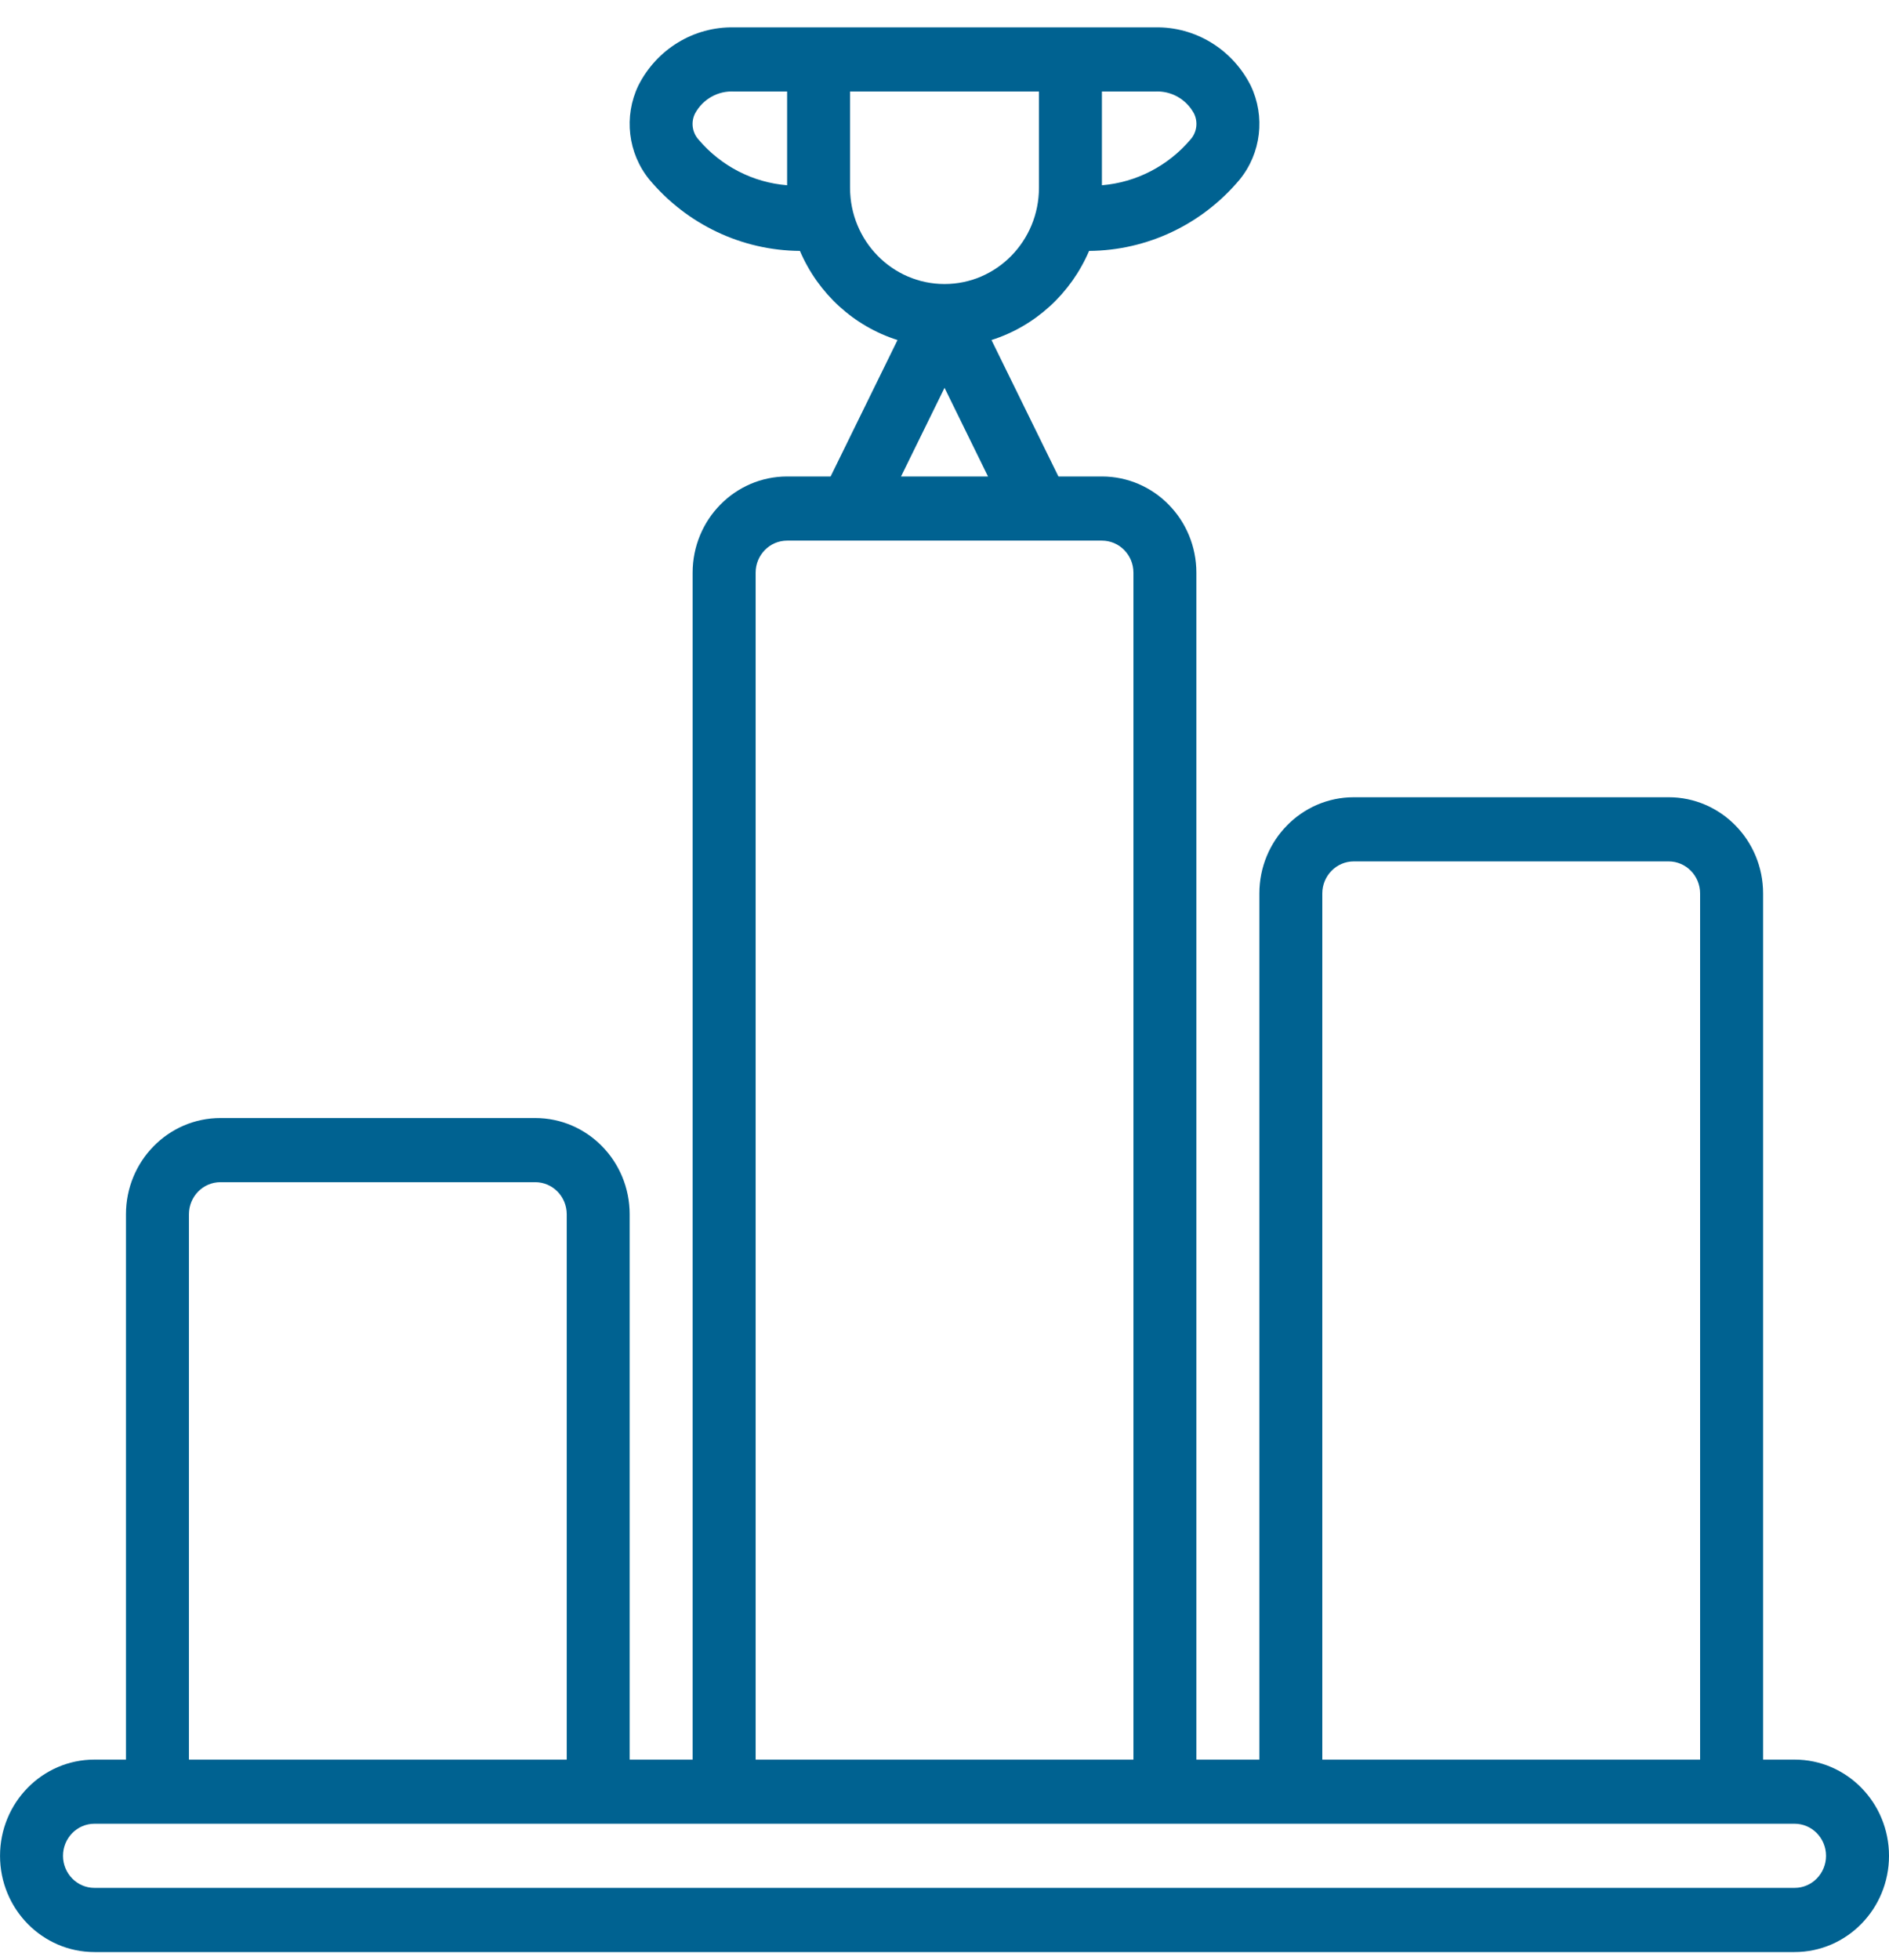<svg width="54" height="56" viewBox="0 0 54 56" fill="none" xmlns="http://www.w3.org/2000/svg">
<path d="M51.3 50.282H50.401V25.532C50.401 24.013 49.191 22.782 47.7 22.782H38.701C37.209 22.782 36.001 24.013 36.001 25.532V50.282H34.2V16.365C34.2 14.847 32.992 13.616 31.5 13.616H30.257L28.343 9.717C29.592 9.321 30.61 8.391 31.133 7.17C32.789 7.159 34.358 6.418 35.434 5.136C36.052 4.382 36.177 3.328 35.753 2.445C35.228 1.405 34.168 0.759 33.02 0.782H20.982C19.834 0.759 18.773 1.404 18.248 2.445C17.825 3.328 17.949 4.382 18.567 5.136C19.643 6.417 21.212 7.159 22.867 7.17C23.39 8.391 24.408 9.321 25.657 9.717L23.744 13.616H22.501C21.01 13.616 19.8 14.847 19.8 16.365V50.282H18V34.699C18 33.18 16.792 31.949 15.301 31.949H6.301C4.81 31.949 3.601 33.18 3.601 34.699V50.282H2.701C1.21 50.282 0.001 51.513 0.001 53.032C0.001 54.55 1.21 55.782 2.701 55.782H51.3C52.792 55.782 54 54.55 54 53.032C54 51.513 52.792 50.282 51.3 50.282ZM37.8 25.532C37.8 25.026 38.203 24.615 38.701 24.615H47.7C48.197 24.615 48.6 25.026 48.6 25.532V50.282H37.8V25.532ZM34.129 3.237C34.254 3.483 34.215 3.782 34.032 3.987C33.389 4.744 32.48 5.213 31.5 5.294V2.615H33.02C33.476 2.59 33.906 2.831 34.129 3.237ZM19.872 3.237C20.095 2.831 20.526 2.59 20.982 2.615H22.501V5.294C21.522 5.215 20.613 4.747 19.97 3.99C19.785 3.786 19.745 3.484 19.872 3.237ZM24.3 5.366V2.615H29.7V5.366C29.7 6.885 28.492 8.116 27.001 8.116C25.509 8.116 24.3 6.885 24.3 5.366ZM27.001 11.082L28.244 13.616H25.757L27.001 11.082ZM21.601 16.365C21.601 15.859 22.004 15.449 22.501 15.449H31.5C31.998 15.449 32.401 15.859 32.401 16.365V50.282H21.601V16.365ZM5.401 34.699C5.401 34.193 5.804 33.782 6.301 33.782H15.301C15.798 33.782 16.201 34.193 16.201 34.699V50.282H5.401V34.699ZM51.3 53.948H2.701C2.204 53.948 1.801 53.538 1.801 53.032C1.801 52.525 2.204 52.115 2.701 52.115H51.3C51.797 52.115 52.2 52.525 52.2 53.032C52.2 53.538 51.797 53.948 51.3 53.948Z" fill="#006291"/>
</svg>
